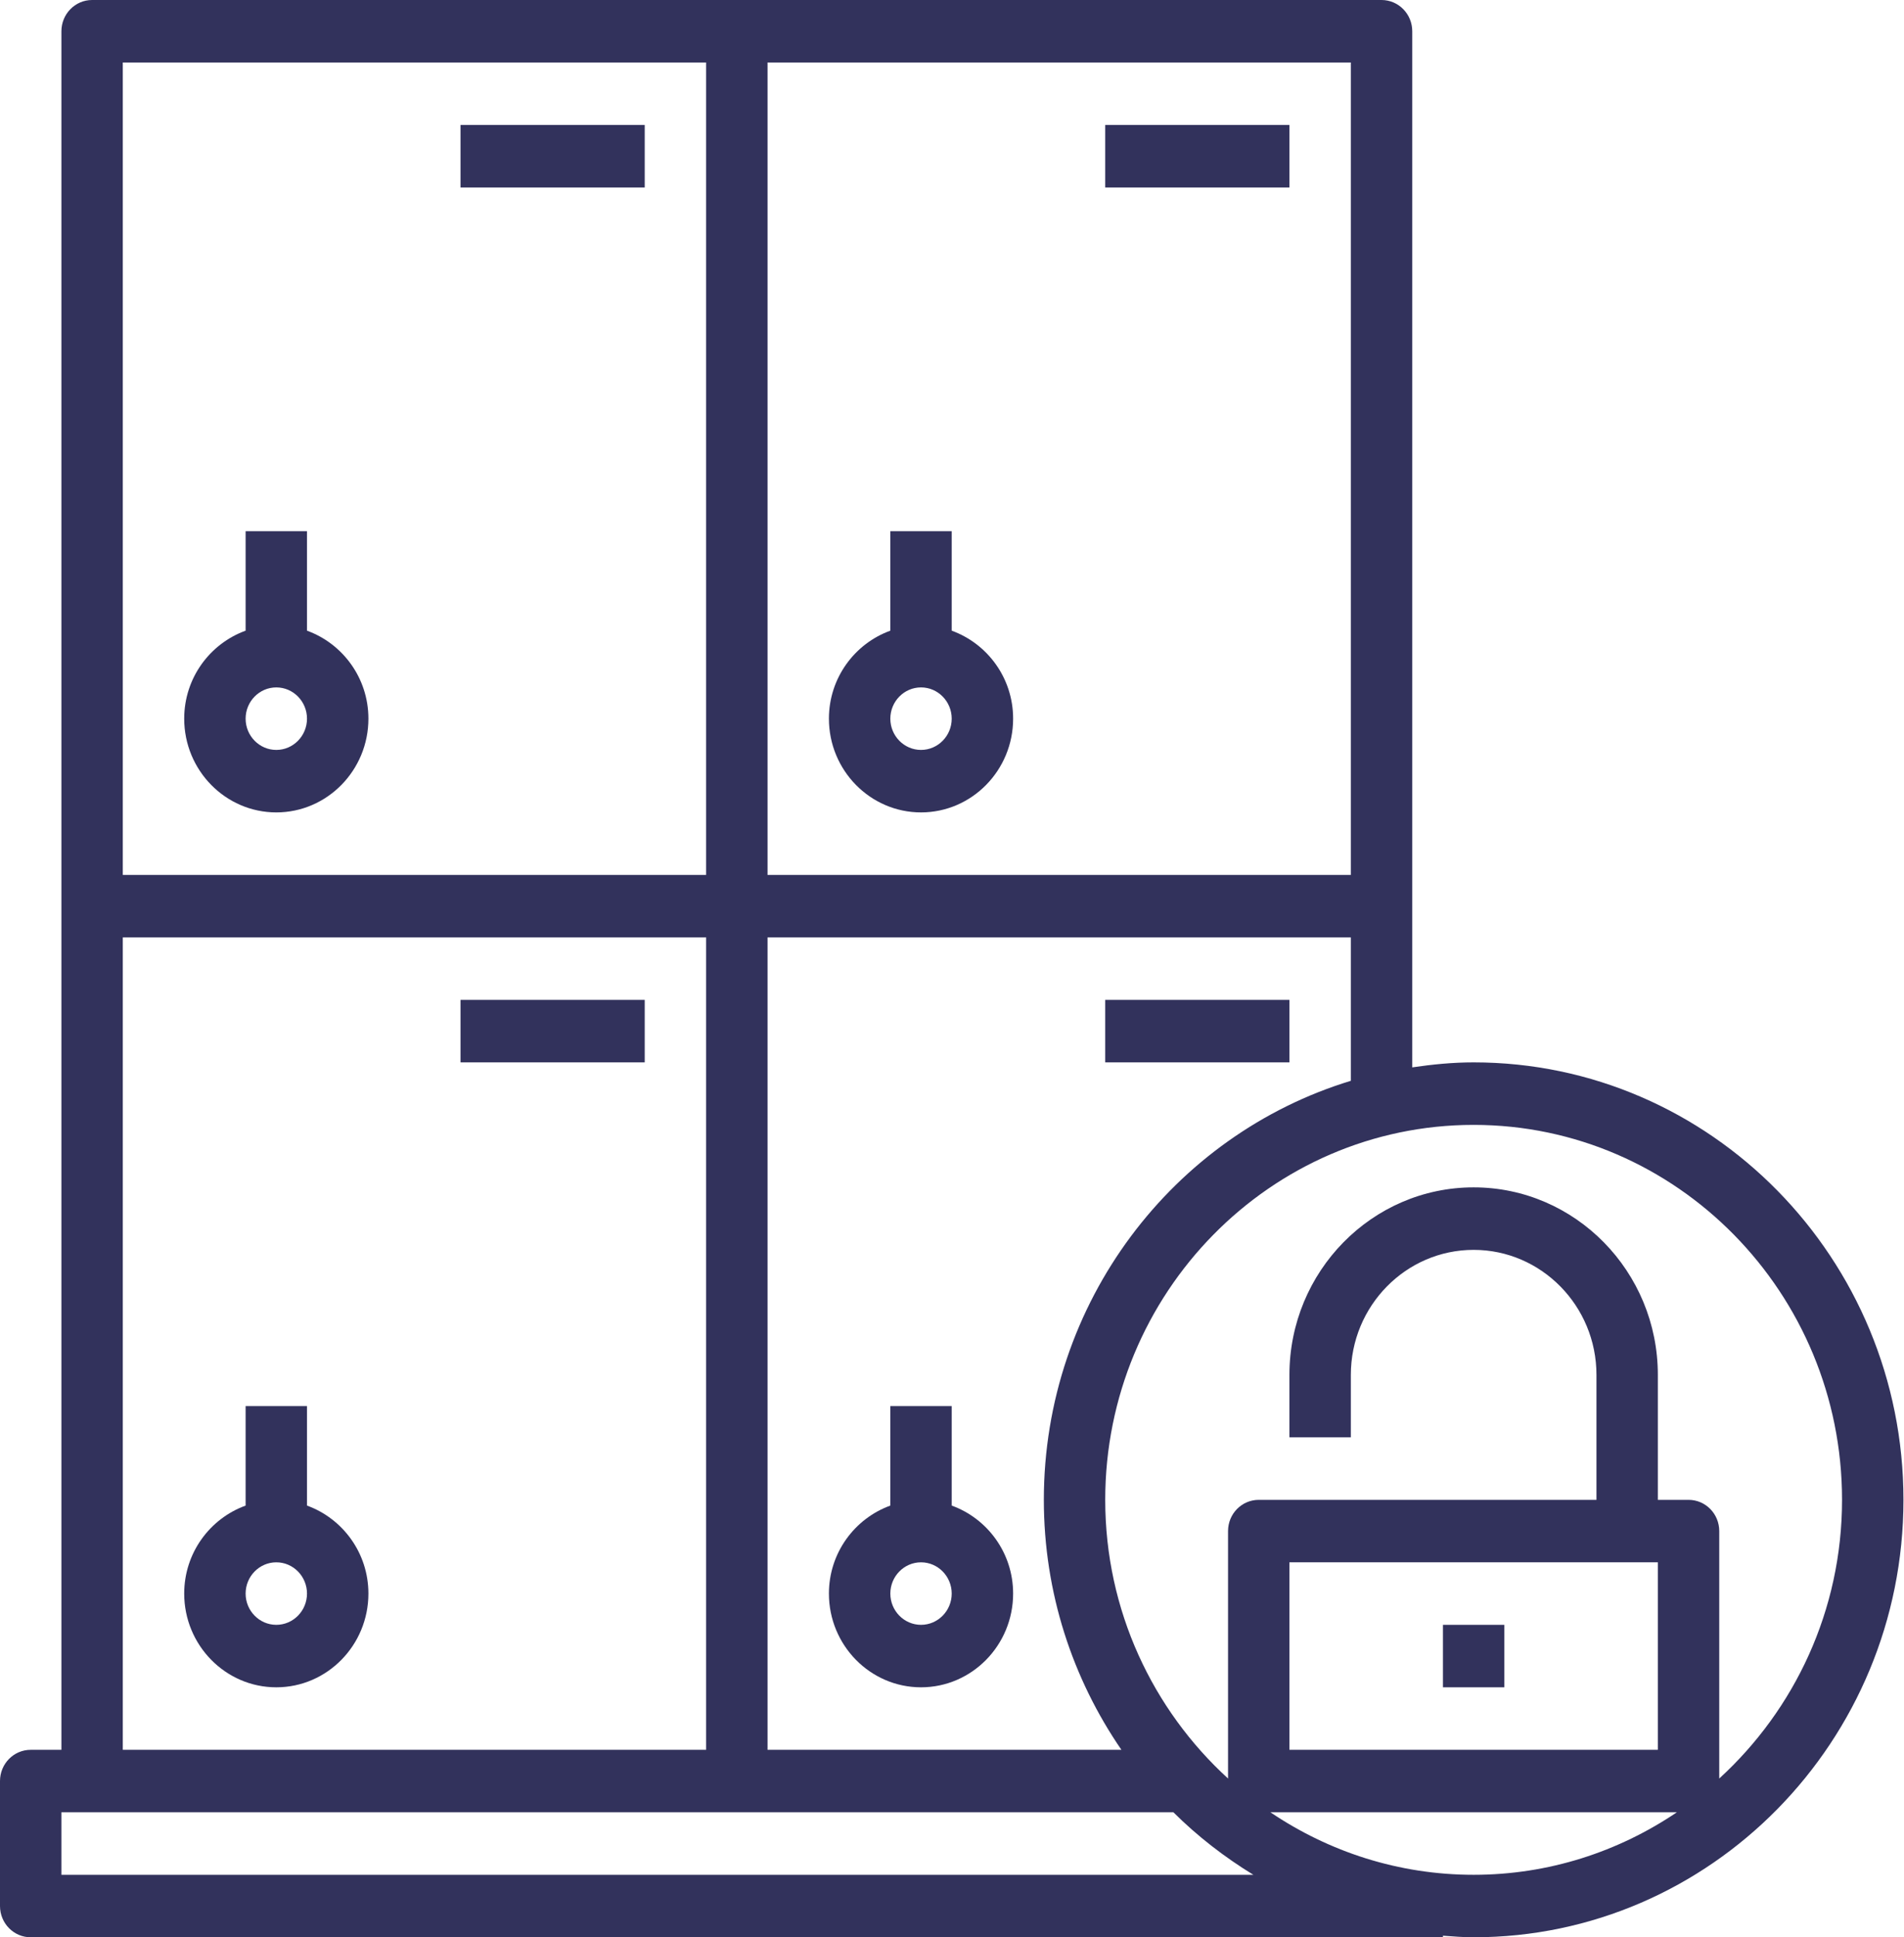 <svg width="59" height="60" viewBox="0 0 59 60" fill="none" xmlns="http://www.w3.org/2000/svg">
<path d="M9.513 46.63V43.548H7.611V46.63C6.506 47.03 5.708 48.095 5.708 49.355C5.708 50.956 6.989 52.258 8.562 52.258C10.136 52.258 11.416 50.956 11.416 49.355C11.416 48.095 10.618 47.03 9.513 46.63ZM8.562 50.323C8.037 50.323 7.611 49.888 7.611 49.355C7.611 48.822 8.037 48.387 8.562 48.387C9.087 48.387 9.513 48.822 9.513 49.355C9.513 49.888 9.087 50.323 8.562 50.323Z" fill="#32325C"/>
<path d="M8.562 25.161C10.136 25.161 11.416 23.859 11.416 22.258C11.416 20.998 10.618 19.933 9.513 19.533V16.452H7.611V19.533C6.506 19.933 5.708 20.998 5.708 22.258C5.708 23.859 6.989 25.161 8.562 25.161ZM8.562 21.29C9.087 21.29 9.513 21.725 9.513 22.258C9.513 22.791 9.087 23.226 8.562 23.226C8.037 23.226 7.611 22.791 7.611 22.258C7.611 21.725 8.037 21.29 8.562 21.29Z" fill="#32325C"/>
<path d="M29.491 46.63V43.548H27.589V46.63C26.484 47.03 25.686 48.095 25.686 49.355C25.686 50.956 26.967 52.258 28.54 52.258C30.114 52.258 31.394 50.956 31.394 49.355C31.394 48.095 30.596 47.03 29.491 46.63ZM28.54 50.323C28.015 50.323 27.589 49.888 27.589 49.355C27.589 48.822 28.015 48.387 28.54 48.387C29.065 48.387 29.491 48.822 29.491 49.355C29.491 49.888 29.065 50.323 28.54 50.323Z" fill="#32325C"/>
<path d="M25.686 22.258C25.686 23.859 26.967 25.161 28.54 25.161C30.114 25.161 31.394 23.859 31.394 22.258C31.394 20.998 30.596 19.933 29.491 19.533V16.452H27.589V19.533C26.484 19.933 25.686 20.998 25.686 22.258ZM28.54 21.29C29.065 21.29 29.491 21.725 29.491 22.258C29.491 22.791 29.065 23.226 28.54 23.226C28.015 23.226 27.589 22.791 27.589 22.258C27.589 21.725 28.015 21.29 28.54 21.29Z" fill="#32325C"/>
<path d="M14.27 3.871H19.978V5.806H14.27V3.871Z" fill="#32325C"/>
<path d="M34.248 3.871H39.956V5.806H34.248V3.871Z" fill="#32325C"/>
<path d="M14.27 30.968H19.978V32.903H14.27V30.968Z" fill="#32325C"/>
<path d="M34.248 30.968H39.956V32.903H34.248V30.968Z" fill="#32325C"/>
<path d="M45.664 32.903C45.016 32.903 44.385 32.966 43.762 33.058V0.968C43.762 0.434 43.336 0 42.81 0H2.854C2.328 0 1.903 0.434 1.903 0.968V54.194H0.951C0.425 54.194 0 54.627 0 55.161V59.032C0 59.566 0.425 60 0.951 60H44.713V59.951C45.029 59.974 45.343 60 45.664 60C53.009 60 58.983 53.923 58.983 46.452C58.983 38.981 53.009 32.903 45.664 32.903ZM32.346 46.452C32.346 49.33 33.239 51.997 34.75 54.194H23.784V29.032H41.859V33.474C36.365 35.145 32.346 40.327 32.346 46.452ZM41.859 27.097H23.784V1.935H41.859V27.097ZM21.881 1.935V27.097H3.805V1.935H21.881ZM3.805 29.032H21.881V54.194H3.805V29.032ZM1.903 58.065V56.129H36.361C37.106 56.87 37.941 57.516 38.839 58.065H1.903ZM39.367 56.129H51.961C50.155 57.349 47.991 58.065 45.664 58.065C43.337 58.065 41.174 57.349 39.367 56.129ZM51.372 48.387V54.194H39.956V48.387H51.372ZM53.275 55.083V47.419C53.275 46.885 52.85 46.452 52.324 46.452H51.372V42.581C51.372 39.378 48.812 36.774 45.664 36.774C42.516 36.774 39.956 39.378 39.956 42.581V44.516H41.859V42.581C41.859 40.446 43.566 38.71 45.664 38.71C47.763 38.71 49.47 40.446 49.47 42.581V46.452H39.005C38.479 46.452 38.054 46.885 38.054 47.419V55.083C35.725 52.956 34.248 49.879 34.248 46.452C34.248 40.048 39.369 34.839 45.664 34.839C51.959 34.839 57.08 40.048 57.08 46.452C57.08 49.879 55.604 52.955 53.275 55.083Z" fill="#32325C"/>
<path d="M44.713 50.323H46.616V52.258H44.713V50.323Z" fill="#32325C"/>
</svg>
